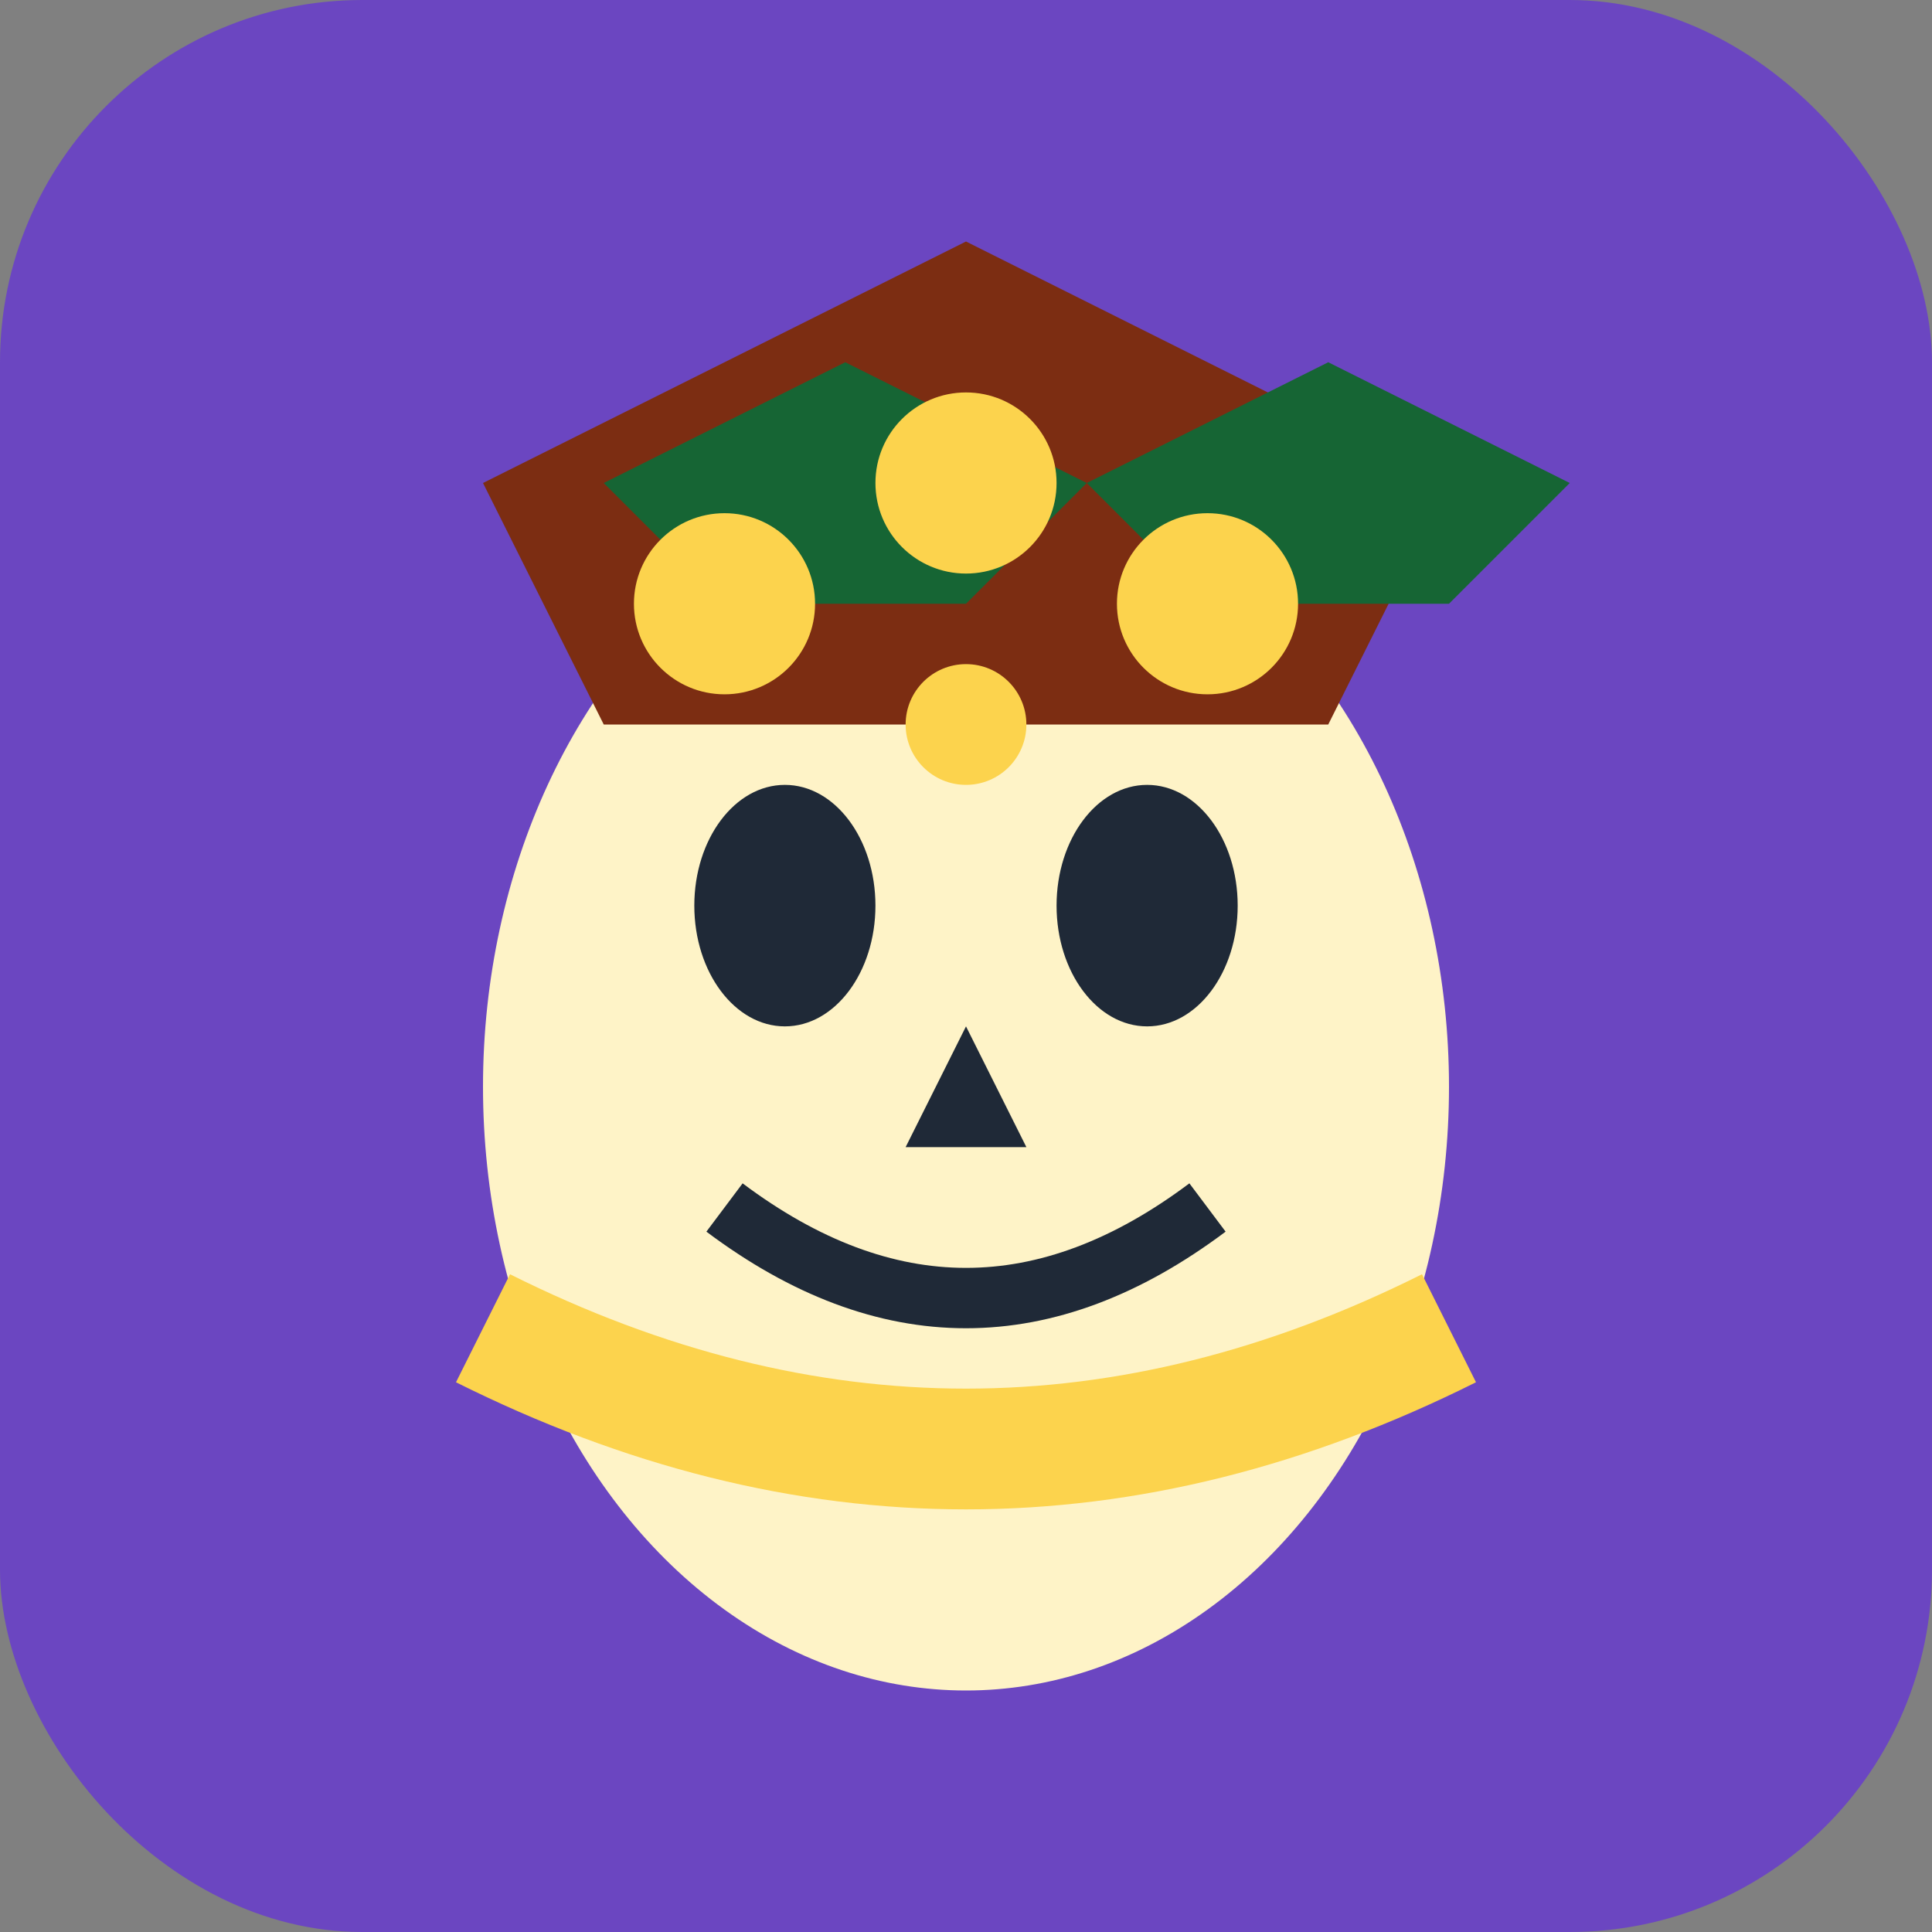 
<svg width="32" height="32" viewBox="0 0 32 32" xmlns="http://www.w3.org/2000/svg">
  <rect x="0" y="0" width="32" height="32" fill="#808080" stroke="none"/>
  <!-- Фон -->
  <rect width="32" height="32" fill="#6B46C1" rx="6"/>
  
  <!-- Лицо шута -->
  <ellipse cx="16" cy="18" rx="8" ry="10" fill="#FEF3C7"/>
  
  <!-- Глаза -->
  <ellipse cx="13" cy="15" rx="1.5" ry="2" fill="#1F2937"/>
  <ellipse cx="19" cy="15" rx="1.5" ry="2" fill="#1F2937"/>
  
  <!-- Нос -->
  <path d="M16 17 L15 19 L17 19 Z" fill="#1F2937"/>
  
  <!-- Улыбка -->
  <path d="M12 20 Q16 23 20 20" stroke="#1F2937" stroke-width="1" fill="none"/>
  
  <!-- Шляпа шута -->
  <path d="M8 8 L16 4 L24 8 L22 12 L10 12 Z" fill="#7C2D12"/>
  <path d="M10 8 L14 6 L18 8 L16 10 L12 10 Z" fill="#166534"/>
  <path d="M18 8 L22 6 L26 8 L24 10 L20 10 Z" fill="#166534"/>
  
  <!-- Колокольчики -->
  <circle cx="12" cy="10" r="1.5" fill="#FCD34D"/>
  <circle cx="16" cy="8" r="1.5" fill="#FCD34D"/>
  <circle cx="20" cy="10" r="1.5" fill="#FCD34D"/>
  <circle cx="16" cy="12" r="1" fill="#FCD34D"/>
  
  <!-- Воротник -->
  <path d="M8 22 Q16 26 24 22" stroke="#FCD34D" stroke-width="2" fill="none"/>
</svg>